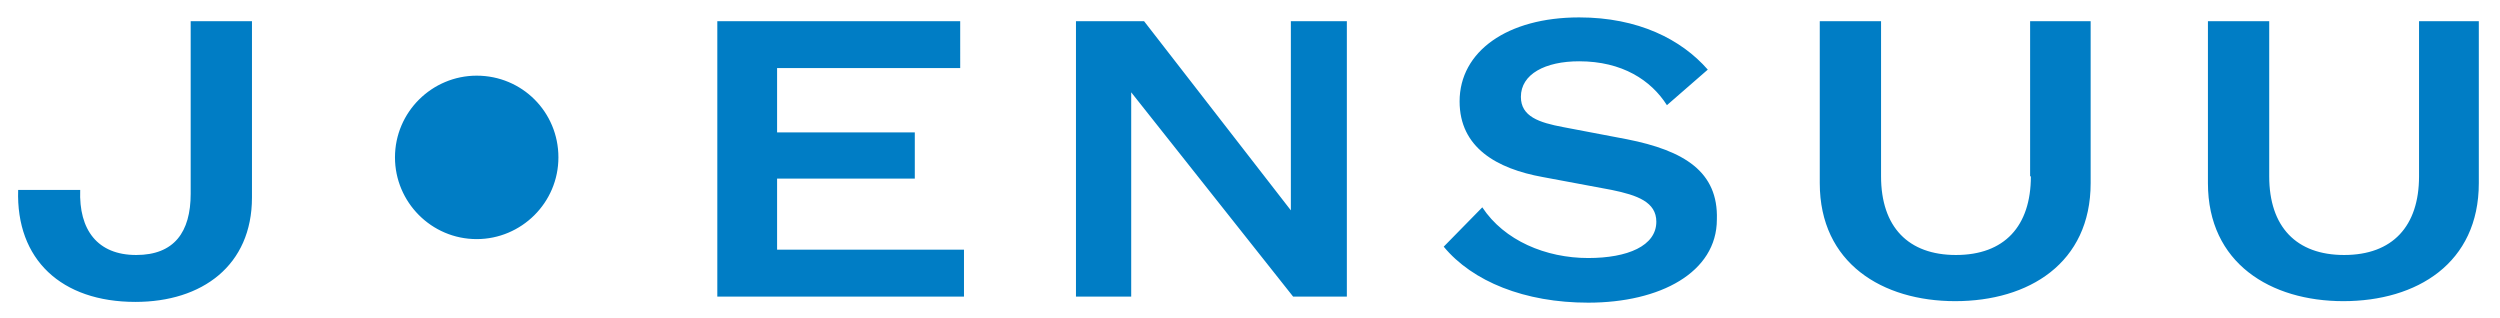 <svg version="1.1" id="Layer_1" xmlns="http://www.w3.org/2000/svg" xmlns:xlink="http://www.w3.org/1999/xlink" x="0" y="0" viewBox="0 0 330.4 42" xml:space="preserve">
  <style>
    .st0{clip-path:url(#SVGID_2_);fill:#007dc5}
  </style>
  <defs>
    <path id="SVGID_1_" d="M0 0h330.4v42H0z"/>
  </defs>
  <clipPath id="SVGID_2_">
    <use xlink:href="#SVGID_1_" overflow="visible"/>
  </clipPath>
  <path class="st0" d="M25.2 25.6c0 5.1-2.2 8.1-7.2 8.1-5.1 0-7.6-3.3-7.4-8.6H2.4c-.3 9.2 5.7 14.8 15.5 14.8 8.8 0 15.4-4.8 15.4-13.8V2.8h-8.1v22.8zM102.7 23.6h18.2v-6.1h-18.2V9h24.2V2.8H94.8v36.4h32.6V33h-24.7zM170.6 27.8l-19.4-25h-9v36.4h7.3v-27l21.4 27h7.1V2.8h-7.4zM319.7 2.8v20.5c0 6.6-3.5 10.4-9.9 10.4-6.3 0-9.9-3.7-9.9-10.4V2.8h-8.1v21.4c0 10.6 8.3 15.6 17.9 15.6 9.7 0 17.9-5 17.9-15.6V2.8h-7.9zM268.4 23.3c0 6.6-3.5 10.4-9.9 10.4-6.3 0-9.9-3.7-9.9-10.4V2.8h-8.1v21.4c0 10.6 8.3 15.6 17.9 15.6 9.7 0 17.9-5 17.9-15.6V2.8h-8v20.5zM215 18.4l-8.4-1.6c-3.2-.6-5.6-1.4-5.6-4 0-3 3.2-4.7 7.7-4.7 5.7 0 9.5 2.5 11.6 5.8l5.4-4.7c-3.5-4-9.2-6.9-17-6.9-9.5 0-15.8 4.5-15.8 11.1 0 6.1 4.9 8.9 11 10l9.1 1.7c3.4.7 5.9 1.6 5.9 4.2 0 3.2-3.8 4.8-9 4.8-5.6 0-11.1-2.3-14-6.7l-5.1 5.2c3.8 4.6 10.7 7.4 19.1 7.4 9.5 0 17-4 17-11 .2-6.3-4.3-9.1-11.9-10.6M63 10c-5.9 0-10.8 4.8-10.8 10.8 0 5.9 4.8 10.8 10.8 10.8 5.9 0 10.8-4.8 10.8-10.8C73.8 14.8 69 10 63 10"/>
</svg>
